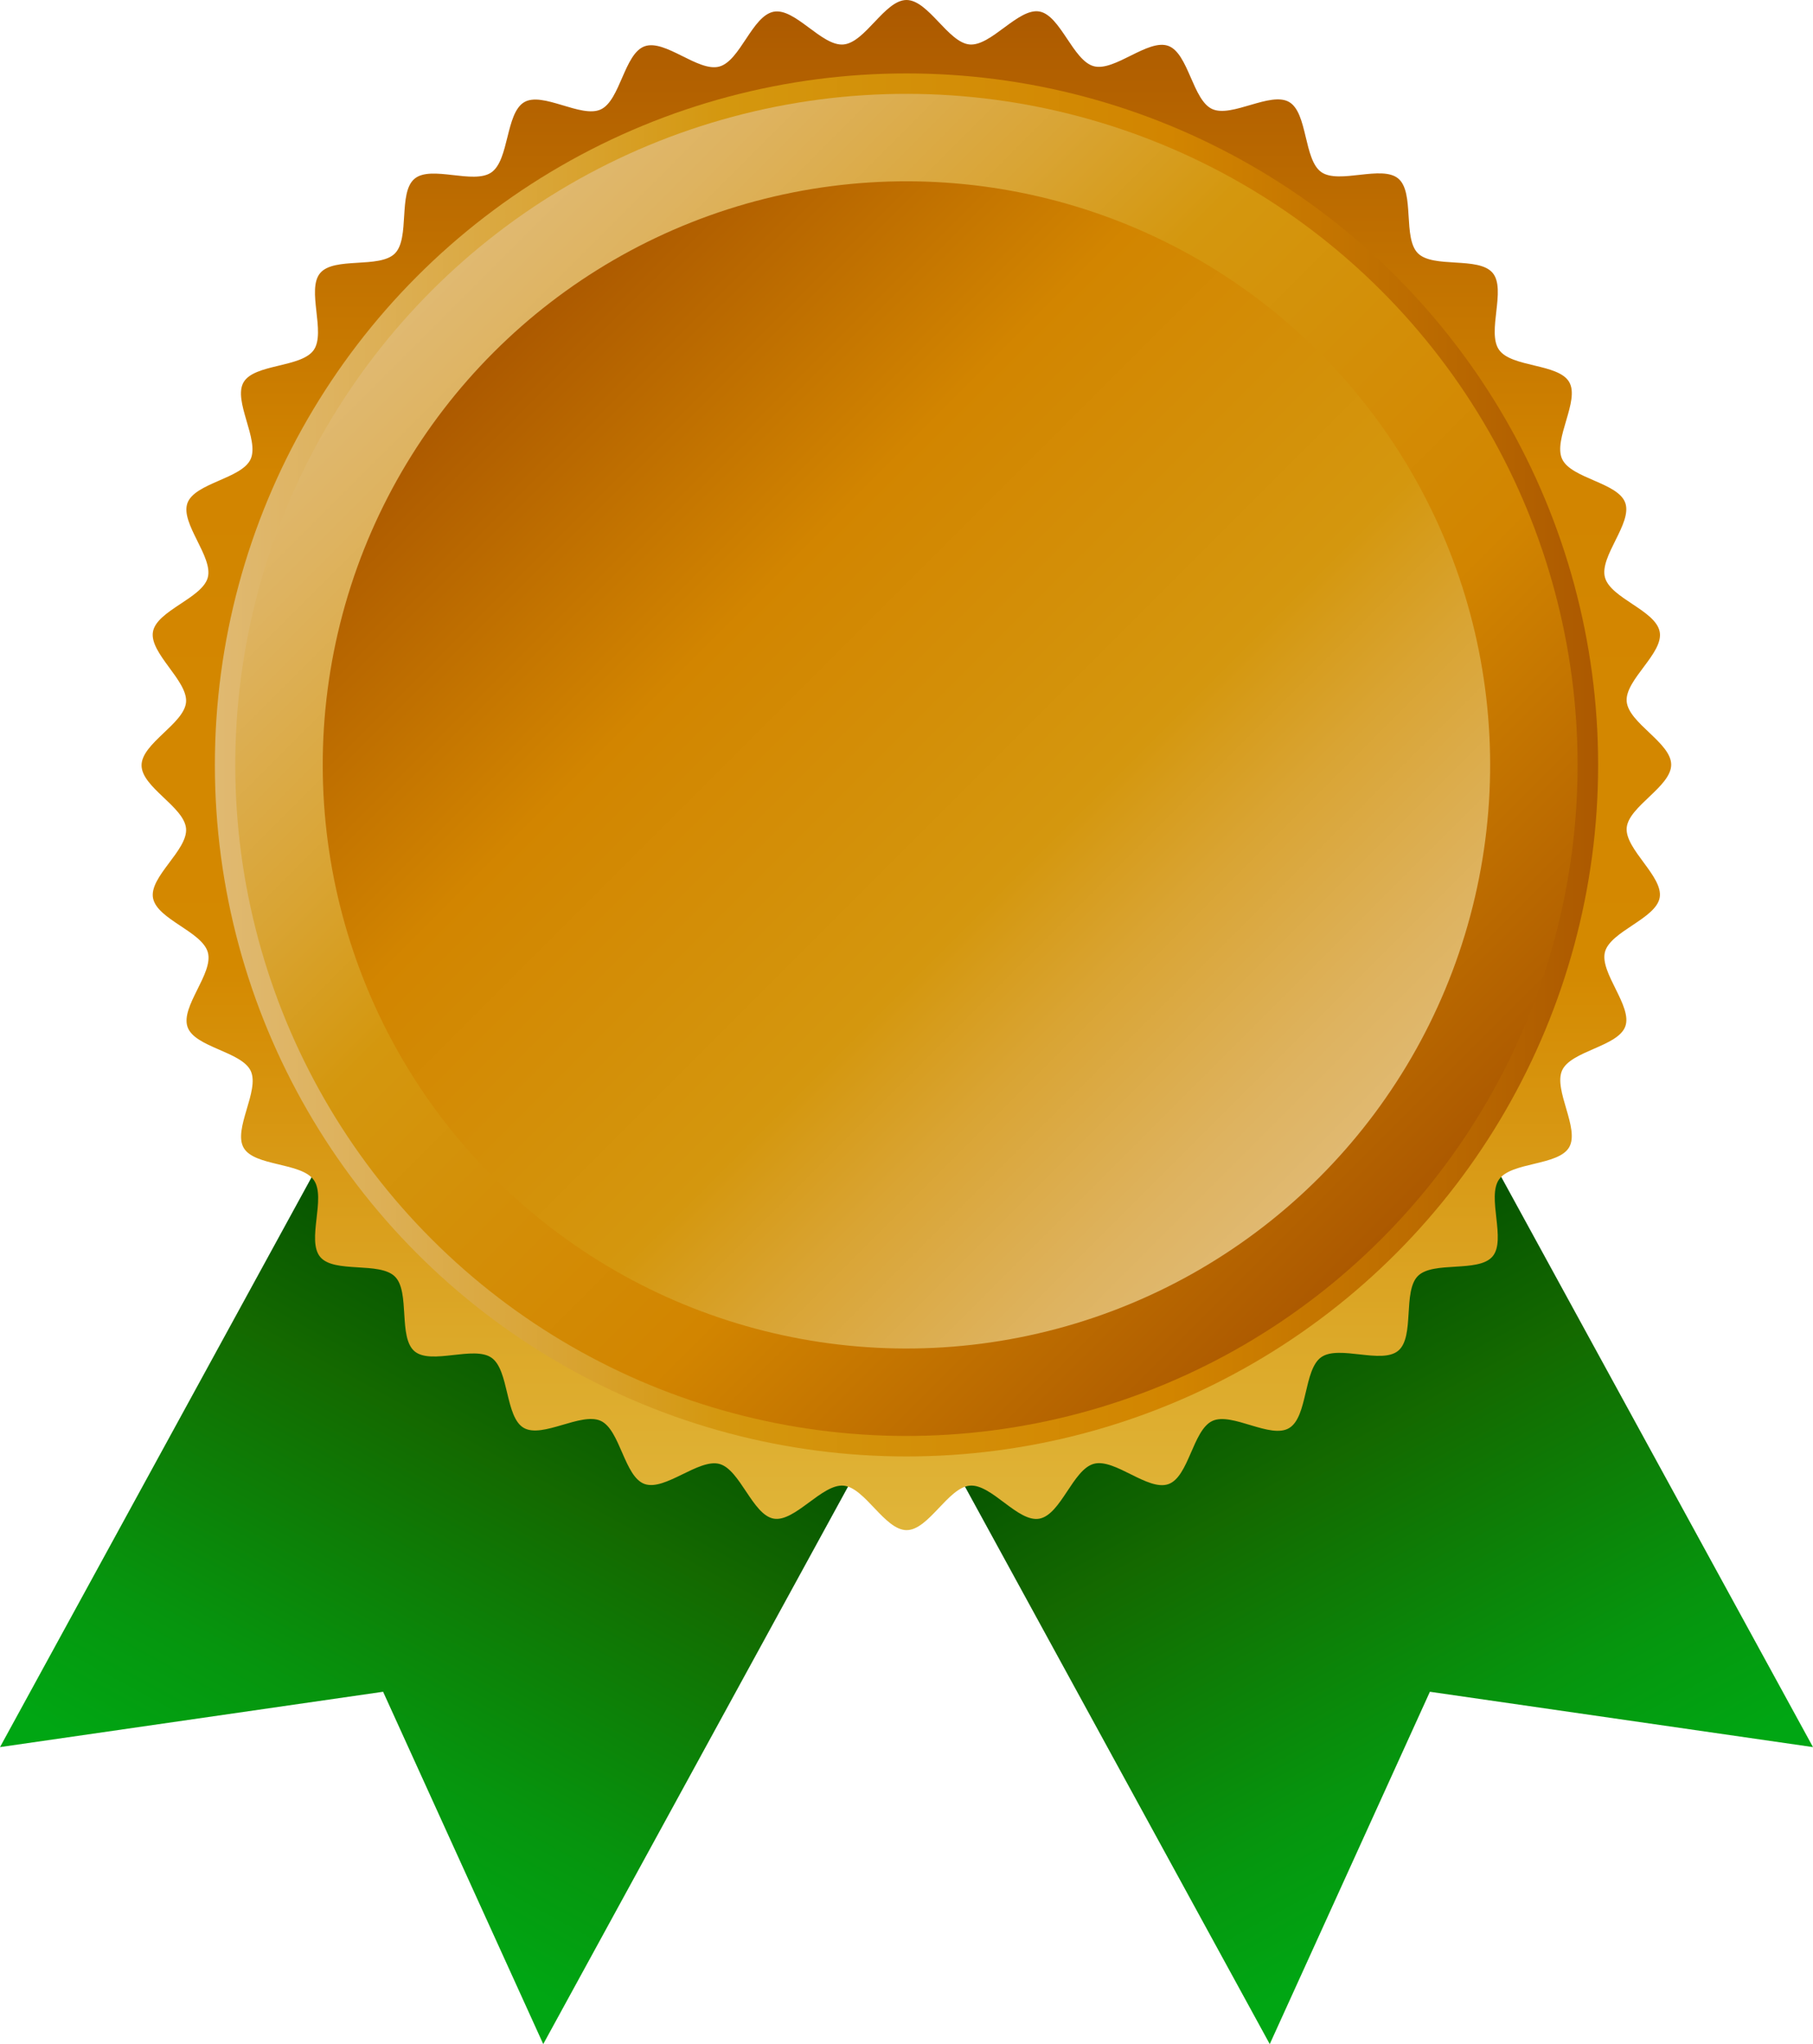<svg xmlns="http://www.w3.org/2000/svg" xmlns:xlink="http://www.w3.org/1999/xlink" viewBox="0 0 143.44 161.75"><defs><style>.cls-1{fill:url(#linear-gradient);}.cls-2{fill:url(#linear-gradient-2);}.cls-3{fill:url(#linear-gradient-3);}.cls-4{fill:url(#linear-gradient-4);}.cls-5{fill:url(#linear-gradient-5);}.cls-6{fill:url(#linear-gradient-6);}</style><linearGradient id="linear-gradient" x1="-96.36" y1="75.55" x2="-96.36" y2="-6.9" gradientTransform="matrix(0.88, 0.48, -0.46, 0.84, 142.34, 129.83)" gradientUnits="userSpaceOnUse"><stop offset="0" stop-color="#00a613"/><stop offset="0.15" stop-color="#06950e"/><stop offset="0.45" stop-color="#146900"/><stop offset="0.48" stop-color="#116500"/><stop offset="0.6" stop-color="#075600"/><stop offset="0.74" stop-color="#024d00"/><stop offset="0.95" stop-color="#004a00"/></linearGradient><linearGradient id="linear-gradient-2" x1="-537.6" y1="327.34" x2="-537.6" y2="244.89" gradientTransform="matrix(-0.88, 0.48, 0.46, 0.84, -501.78, 129.83)" xlink:href="#linear-gradient"/><linearGradient id="linear-gradient-3" x1="808.01" y1="1023.38" x2="929.07" y2="1023.38" gradientTransform="translate(-951.66 929.07) rotate(-90)" gradientUnits="userSpaceOnUse"><stop offset="0" stop-color="#e0b539"/><stop offset="0.13" stop-color="#dca828"/><stop offset="0.37" stop-color="#d48900"/><stop offset="0.69" stop-color="#d28500"/><stop offset="1" stop-color="#ac5900"/></linearGradient><linearGradient id="linear-gradient-4" x1="17" y1="60.53" x2="126.44" y2="60.53" gradientUnits="userSpaceOnUse"><stop offset="0" stop-color="#e0b971"/><stop offset="0.08" stop-color="#deb360"/><stop offset="0.25" stop-color="#d9a433"/><stop offset="0.37" stop-color="#d4970e"/><stop offset="0.69" stop-color="#d28500"/><stop offset="1" stop-color="#ac5900"/></linearGradient><linearGradient id="linear-gradient-5" x1="-1474.19" y1="224.16" x2="-1367.99" y2="224.16" gradientTransform="matrix(0, 1, -1, 0, 295.88, 1481.61)" xlink:href="#linear-gradient-4"/><linearGradient id="linear-gradient-6" x1="420.47" y1="3664.76" x2="512.82" y2="3664.76" gradientTransform="translate(-3593 527.17) rotate(-90)" xlink:href="#linear-gradient-4"/></defs><title>Asset 3</title><g id="Layer_2" data-name="Layer 2"><g id="Objects"><polygon class="cls-1" points="34.73 74.72 0 138.25 30.31 133.87 42.98 161.75 77.71 98.22 34.73 74.72"/><polygon class="cls-2" points="108.71 74.72 143.44 138.25 113.13 133.87 100.46 161.75 65.73 98.22 108.71 74.72"/><path class="cls-3" d="M71.72,0c1.73,0,3.3,3.38,5,3.52S80.56.62,82.23.91s2.66,3.89,4.31,4.33,4.29-2.19,5.89-1.61,1.93,4.3,3.48,5,4.6-1.41,6.08-.56,1.15,4.57,2.55,5.55,4.78-.59,6.09.51.34,4.7,1.55,5.91,4.8.24,5.91,1.55-.48,4.68.51,6.09,4.69,1.07,5.55,2.55-1.28,4.53-.56,6.09,4.44,1.86,5,3.48-2.06,4.23-1.61,5.89,4,2.6,4.33,4.3-2.76,3.8-2.61,5.52,3.52,3.26,3.52,5-3.38,3.3-3.52,5,2.91,3.85,2.61,5.52-3.9,2.66-4.33,4.3,2.19,4.29,1.61,5.89-4.3,1.93-5,3.48,1.41,4.6.56,6.08-4.57,1.15-5.55,2.55.59,4.78-.51,6.09-4.7.34-5.91,1.55-.24,4.81-1.55,5.91-4.68-.47-6.09.51S103.48,112.1,102,113s-4.53-1.28-6.08-.56-1.86,4.43-3.48,5-4.23-2.05-5.89-1.61-2.6,4-4.3,4.34-3.8-2.76-5.52-2.61-3.26,3.52-5,3.52-3.3-3.38-5-3.52-3.85,2.91-5.52,2.61-2.66-3.9-4.3-4.33S52.61,118,51,117.43s-1.93-4.3-3.48-5-4.6,1.41-6.08.56-1.15-4.57-2.55-5.55-4.78.59-6.09-.51-.34-4.7-1.55-5.91-4.8-.24-5.91-1.55.48-4.68-.51-6.09-4.69-1.07-5.55-2.55,1.28-4.53.56-6.08-4.43-1.86-5-3.48,2.05-4.23,1.61-5.89-4-2.61-4.34-4.3,2.76-3.8,2.61-5.52-3.52-3.26-3.52-5,3.38-3.3,3.52-5S11.81,51.69,12.1,50s3.9-2.66,4.34-4.3-2.19-4.29-1.61-5.89,4.3-1.93,5-3.48-1.41-4.61-.56-6.08,4.57-1.15,5.55-2.55-.59-4.78.51-6.09,4.7-.34,5.91-1.55.24-4.8,1.55-5.91,4.68.48,6.09-.51S40,9,41.45,8.1s4.53,1.28,6.08.56,1.86-4.43,3.48-5,4.23,2.05,5.89,1.61,2.6-4,4.3-4.34S65,3.67,66.73,3.52,70,0,71.72,0Z"/><circle class="cls-4" cx="71.72" cy="60.53" r="54.72"/><circle class="cls-5" cx="71.72" cy="60.53" r="53.1" transform="translate(-21.8 68.44) rotate(-45)"/><circle class="cls-6" cx="71.72" cy="60.53" r="46.18" transform="translate(-21.8 68.44) rotate(-45)"/></g></g></svg>